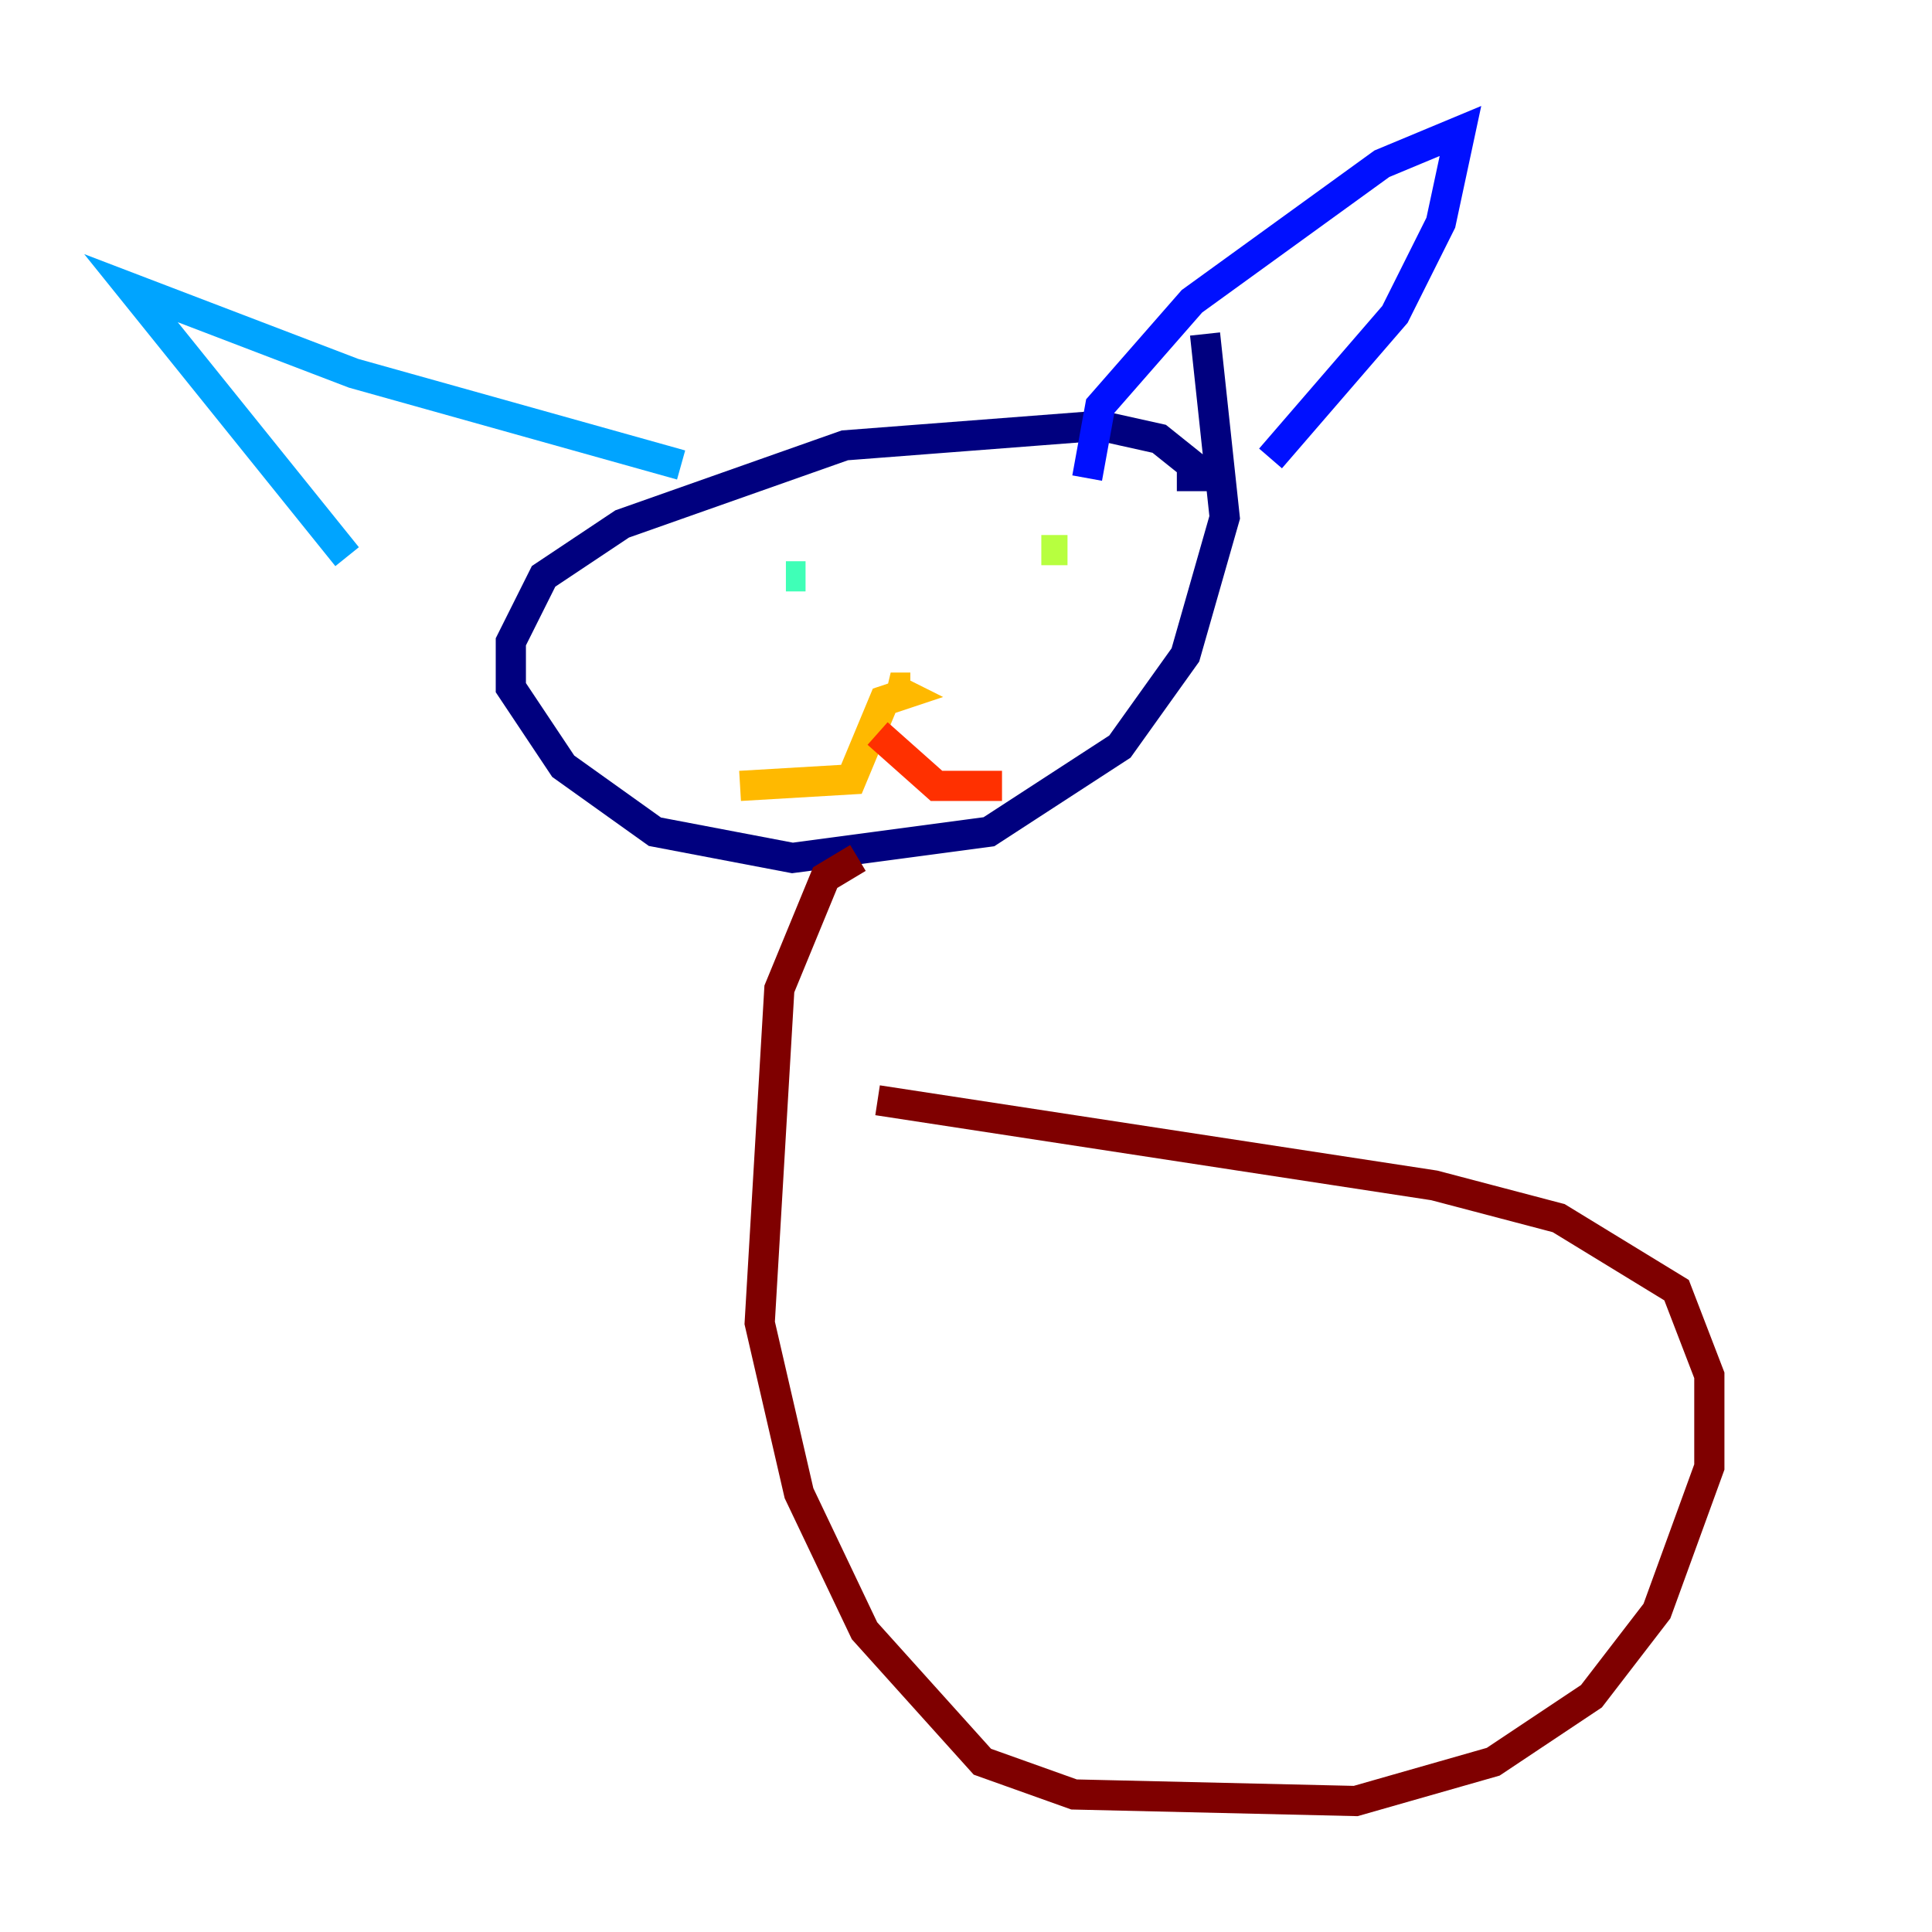 <?xml version="1.0" encoding="utf-8" ?>
<svg baseProfile="tiny" height="128" version="1.2" viewBox="0,0,128,128" width="128" xmlns="http://www.w3.org/2000/svg" xmlns:ev="http://www.w3.org/2001/xml-events" xmlns:xlink="http://www.w3.org/1999/xlink"><defs /><polyline fill="none" points="78.969,32.542 78.969,30.807 76.8,29.071 72.895,28.203 55.973,29.505 41.22,34.712 36.014,38.183 33.844,42.522 33.844,45.559 37.315,50.766 43.39,55.105 52.502,56.841 65.519,55.105 74.197,49.464 78.536,43.39 81.139,34.278 79.837,22.129" stroke="#00007f" stroke-width="2" /><polyline fill="none" points="72.027,31.675 72.895,26.902 78.969,19.959 91.552,10.848 96.759,8.678 95.458,14.752 92.42,20.827 84.176,30.373" stroke="#0010ff" stroke-width="2" /><polyline fill="none" points="45.125,30.807 23.43,24.732 8.678,19.091 22.997,36.881" stroke="#00a4ff" stroke-width="2" /><polyline fill="none" points="52.068,38.183 53.37,38.183" stroke="#3fffb7" stroke-width="2" /><polyline fill="none" points="70.725,36.447 68.99,36.447" stroke="#b7ff3f" stroke-width="2" /><polyline fill="none" points="60.312,45.559 59.01,45.559 59.878,45.993 58.576,46.427 56.407,51.634 49.031,52.068" stroke="#ffb900" stroke-width="2" /><polyline fill="none" points="58.142,48.597 62.047,52.068 66.386,52.068" stroke="#ff3000" stroke-width="2" /><polyline fill="none" points="56.841,56.841 54.671,58.142 51.634,65.519 50.332,87.647 52.936,98.929 57.275,108.041 65.085,116.719 71.159,118.888 89.817,119.322 98.929,116.719 105.437,112.38 109.776,106.739 113.248,97.193 113.248,91.119 111.078,85.478 103.268,80.705 95.024,78.536 58.142,72.895" stroke="#7f0000" stroke-width="2" /></svg>